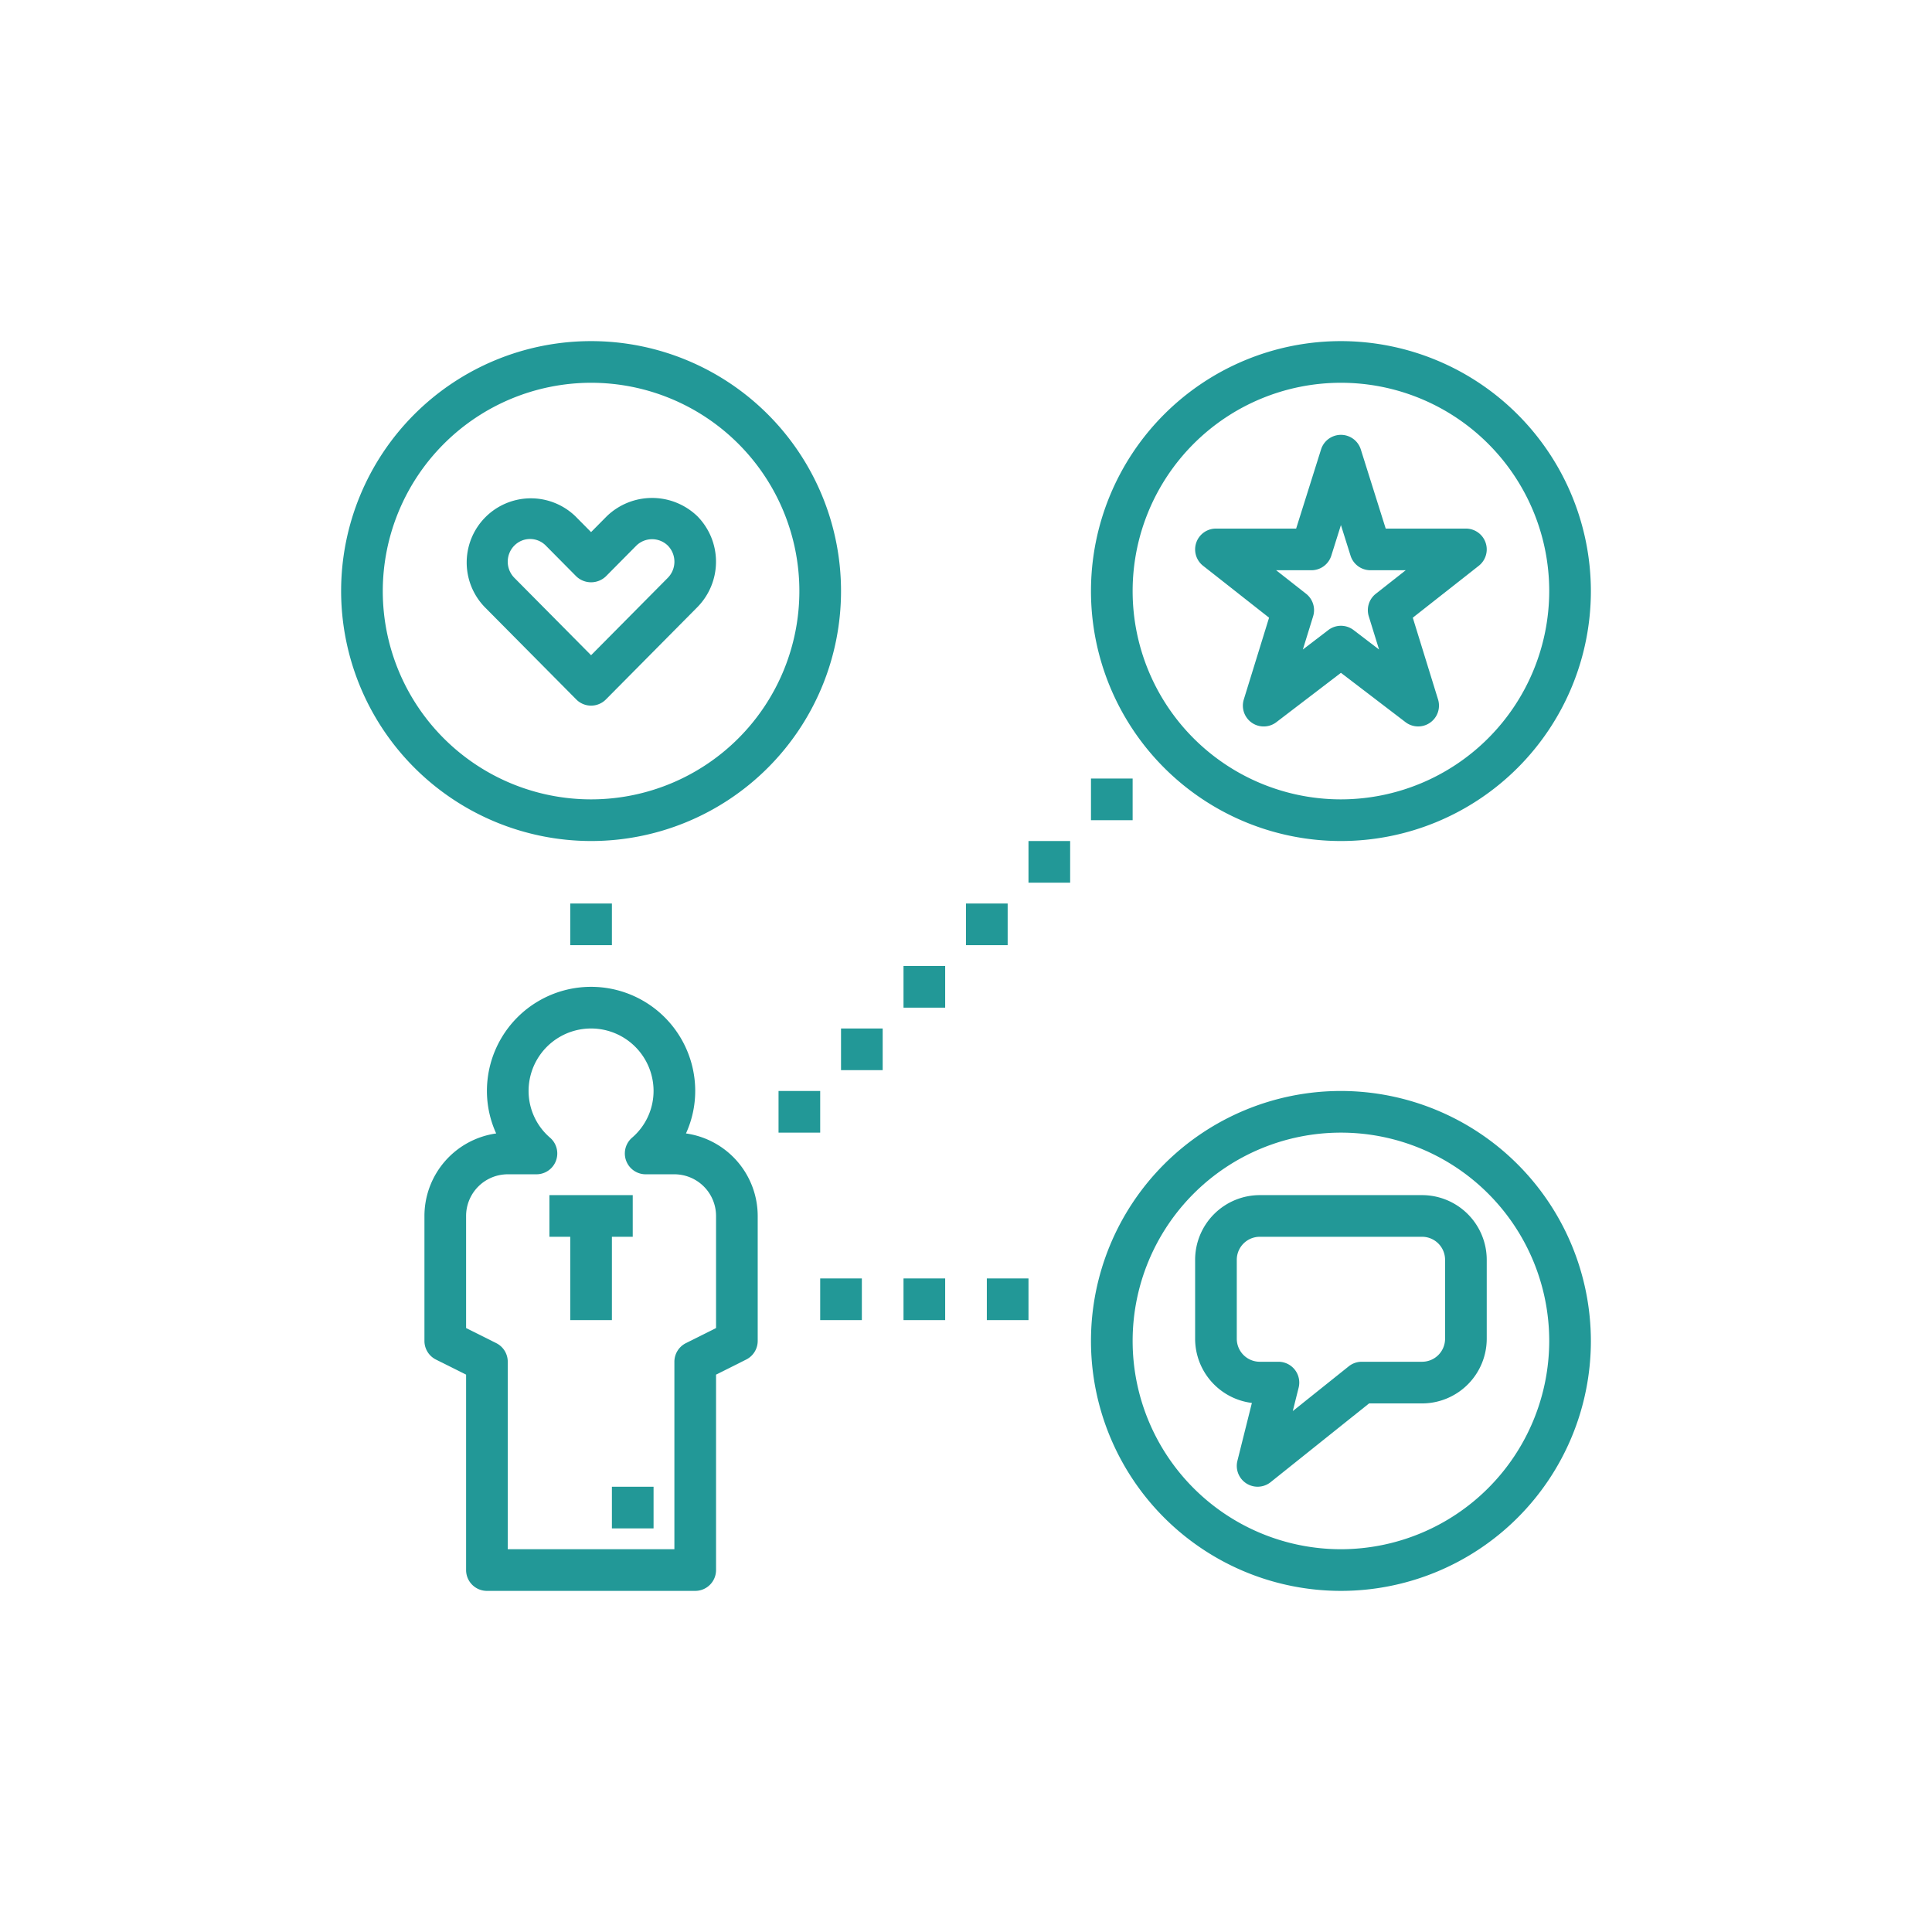 <svg xmlns="http://www.w3.org/2000/svg" xmlns:xlink="http://www.w3.org/1999/xlink" width="100" height="100" viewBox="0 0 100 100"><g><g transform="translate(50 50) scale(0.69 0.69) rotate(0) translate(-50 -50)" style="fill:#229897"><svg fill="#229897" xmlns="http://www.w3.org/2000/svg" data-name="Layer 1" viewBox="0 0 64 64" x="0px" y="0px"><polygon points="13 49 15 49 15 45 16 45 16 43 12 43 12 45 13 45 13 49"></polygon><rect x="15" y="57" width="2" height="2"></rect><path d="M6,44v6a1.0 1,0,0,0,.553.895L8,51.618V61a1,1,0,0,0,1,1H19a1,1,0,0,0,1-1V51.618l1.447-.724A1.0 1,0,0,0,22,50V44a4.006,4.006,0,0,0-3.444-3.961A4.92,4.92,0,0,0,19,38,5,5,0,0,0,9,38a4.92,4.92,0,0,0,.444,2.039A4.006,4.006,0,0,0,6,44Zm2,0a2.002,2.002,0,0,1,2-2h1.379a1.0 1,0,0,0,.658-1.752A2.957,2.957,0,0,1,11,38a3,3,0,0,1,6,0,2.957,2.957,0,0,1-1.038,2.248A1.0 1,0,0,0,16.621,42H18a2.002,2.002,0,0,1,2,2v5.382l-1.447.724A1.0 1,0,0,0,18,51v9H10V51a1.0 1,0,0,0-.553-.895L8,49.382Z"></path><path d="M56,11H52.15L50.954,7.2a1,1,0,0,0-1.908,0L47.85,11H44a1,1,0,0,0-.618,1.786l3.168,2.492-1.213,3.927a1.0 1,0,0,0,1.562,1.09L50,17.925l3.101,2.369a1.0 1,0,0,0,1.562-1.09L53.45,15.278l3.168-2.492A1,1,0,0,0,56,11Zm-4.326,3.13a1.001,1.001,0,0,0-.337,1.082l.493,1.594-1.222-.934a.999.999,0,0,0-1.214,0l-1.222.934.493-1.594a1.001,1.001,0,0,0-.337-1.082L46.889,13H48.584a1.001,1.001,0,0,0,.954-.7L50,10.831l.462,1.47A1.001,1.001,0,0,0,51.416,13h1.694Z"></path><path d="M50,2A12,12,0,1,0,62,14,12.014,12.014,0,0,0,50,2Zm0,22A10,10,0,1,1,60,14,10.011,10.011,0,0,1,50,24Z"></path><path d="M50,38A12,12,0,1,0,62,50,12.014,12.014,0,0,0,50,38Zm0,22A10,10,0,1,1,60,50,10.011,10.011,0,0,1,50,60Z"></path><path d="M14,26A12,12,0,1,0,2,14,12.014,12.014,0,0,0,14,26ZM14,4A10,10,0,1,1,4,14,10.011,10.011,0,0,1,14,4Z"></path><path d="M13.29,19.204a1.001,1.001,0,0,0,1.421,0L19.104,14.771a3.109,3.109,0,0,0,0-4.363l-0-0a3.131,3.131,0,0,0-4.35,0L14,11.169l-.754-.761A3.081,3.081,0,0,0,8.896,14.771Zm-2.973-7.388a1.059,1.059,0,0,1,1.509,0l1.464,1.478a1.03,1.03,0,0,0,1.421,0l1.464-1.478a1.083,1.083,0,0,1,1.509-0,1.103,1.103,0,0,1,0,1.548L14,17.08l-3.683-3.716A1.103,1.103,0,0,1,10.316,11.816Z"></path><path d="M53.896,43H46.104A3.108,3.108,0,0,0,43,46.104v3.792a3.108,3.108,0,0,0,2.725,3.081l-.695,2.78a1.0 1,0,0,0,1.595,1.023L51.351,53H53.896A3.108,3.108,0,0,0,57,49.896V46.104A3.108,3.108,0,0,0,53.896,43ZM55,49.896A1.105,1.105,0,0,1,53.896,51H51a.998.998,0,0,0-.625.219l-2.687,2.149.282-1.126A1,1,0,0,0,47,51h-.896A1.105,1.105,0,0,1,45,49.896V46.104A1.105,1.105,0,0,1,46.104,45h7.792A1.105,1.105,0,0,1,55,46.104Z"></path><rect x="13" y="29" width="2" height="2"></rect><rect x="33" y="47" width="2" height="2"></rect><rect x="29" y="47" width="2" height="2"></rect><rect x="25" y="47" width="2" height="2"></rect><rect x="38" y="23" width="2" height="2"></rect><rect x="35" y="26" width="2" height="2"></rect><rect x="32" y="29" width="2" height="2"></rect><rect x="29" y="32" width="2" height="2"></rect><rect x="26" y="35" width="2" height="2"></rect><rect x="23" y="38" width="2" height="2"></rect></svg></g></g></svg>